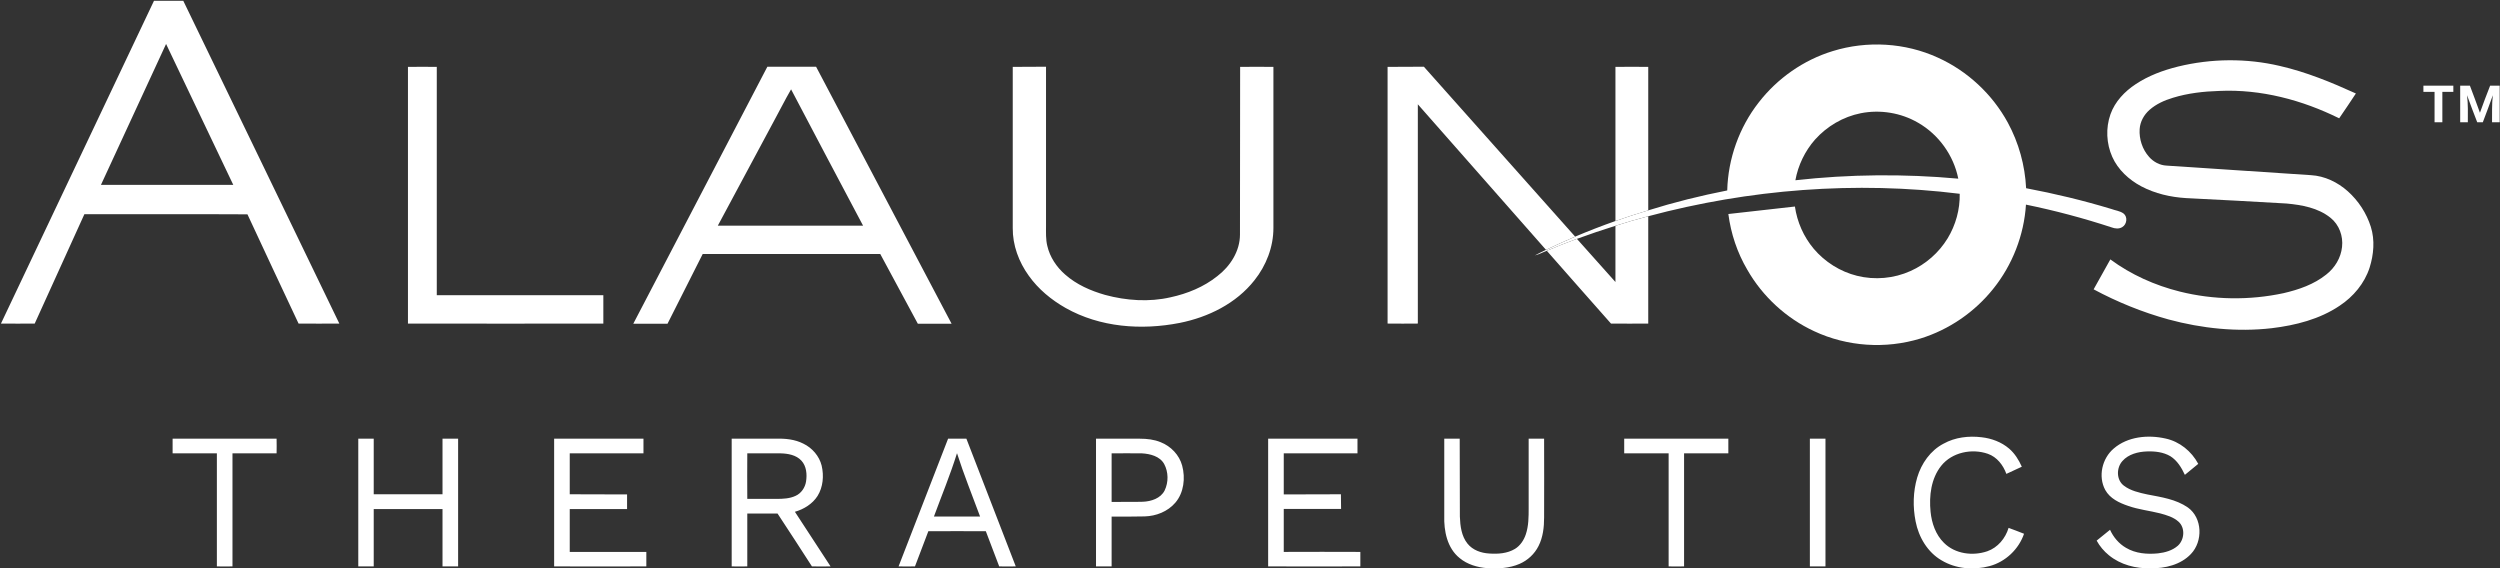 <svg version="1.2" xmlns="http://www.w3.org/2000/svg" viewBox="0 0 1570 357" width="1570" height="357">
	<rect x="0" y="0" width="1570" height="357" fill="#333333" stroke="none"/>
	<title>1ac7efa6-7456-447d-9378-a722c066208b-svg</title>
	<style>
		.s0 { fill: #ffffff } 
	</style>
	<g id="#20385bff">
		<path id="Layer" fill-rule="evenodd" class="s0" d="m96.7 0.5q9.2 0 18.4 0c32.7 67.6 65.4 135.1 98 202.7q-12.8 0.1-25.6 0c-10.7-22.8-21.5-45.7-32.1-68.6-34.1-0.2-68.3 0-102.4-0.1q-15.6 34.4-31.2 68.7-10.6 0.1-21.2 0 48-101.4 96.1-202.7zm-33.3 115.6q41.6 0 83.1 0c-14.1-29.5-28.1-59-42.2-88.5-13.6 29.4-27.2 59-40.9 88.5zm1304.4-74.3c20.9-5.1 43-5.3 63.9-0.4 16.6 3.8 32.4 10.3 47.8 17.3q-5.2 7.9-10.5 15.6c-23.2-11.5-49.2-18.4-75.2-17.2-9.9 0.3-19.8 1.4-29.2 4.3-5.3 1.6-10.5 3.9-14.7 7.6-3.5 3.1-5.9 7.4-6.2 12.1-0.4 6.2 1.7 12.7 5.9 17.4 2.8 3.2 6.8 5.3 11 5.5q45.3 3 90.7 6c8.6 0.5 16.7 4.4 23.1 10.1 6.7 6 11.8 13.8 14.5 22.4 2.6 8.3 1.8 17.4-0.8 25.6-3.2 9.9-10.2 18.2-18.8 23.9-12.6 8.5-27.7 12.3-42.6 14.1-21.7 2.5-43.8 0.2-64.9-5.5-16.3-4.5-32.1-10.9-47-18.9q5.2-9.4 10.5-18.8c13 9.6 28 16.3 43.6 20.2 21.2 5.3 43.8 5.6 65.2 1 9.5-2.2 19.1-5.5 26.8-11.7 5.4-4.2 9.2-10.5 9.9-17.3 0.8-6.8-1.8-14-7.2-18.3-7.8-6.3-18-8.1-27.7-9-21-1.3-42.1-2.3-63.1-3.4-9.7-0.6-19.4-2.8-28.1-7.4-7.7-4.1-14.6-10.4-18.2-18.5-3.7-8.3-4.2-18.1-1.1-26.8 2.8-7.9 8.9-14.3 15.9-18.9 8-5.3 17.2-8.7 26.5-11zm-1111.6 0.2q9-0.1 18.1 0 0 71.7 0 143.4 52.3 0 104.6 0 0 8.9 0 17.8-61.4 0.1-122.7 0c0-53.7 0-107.5 0-161.2zm225.7-0.1q15.3 0 30.6 0c28.4 53.8 56.8 107.6 85.1 161.4q-10.6 0-21.2 0-11.8-21.9-23.6-43.8-55.8 0-111.5 0c-7.4 14.6-14.7 29.2-22.1 43.8-7.2 0-14.4 0-21.5 0q42.1-80.7 84.2-161.4zm3.6 35.1c-11.6 21.6-23.1 43.1-34.7 64.7q45.6 0 91.2 0c-15.1-28.5-30.2-57-45.2-85.6-4 6.9-7.5 14-11.3 20.9zm150.5-35q10.4-0.1 20.9-0.1 0 50.1 0 100.1c0 4.1-0.2 8.3 0.8 12.4 1.6 7 5.8 13.3 11.2 18 7.1 6.3 16 10.2 25.1 12.8 13.3 3.6 27.6 4.6 41.1 1.5 10.6-2.3 20.9-6.5 29.4-13.3 8.1-6.2 14.2-15.7 14.2-26.1 0.1-35.1 0-70.2 0.1-105.3q10.4-0.1 20.9 0 0 50.6 0 101.2c0 11.9-4.5 23.5-11.9 32.8-11.5 14.6-29 23.2-47 26.8-24 4.7-50 2.8-71.6-9.4-9-5.1-17.1-11.8-23.1-20.2-6.3-8.7-10.2-19.2-10.1-30q0-50.6 0-101.2zm235.4 0q11.4-0.1 22.8-0.1 47.5 53.4 95 106.7c-6.2 2.7-12.3 5.4-18.3 8.3q-40.3-45.7-80.5-91.4 0 68.9 0 137.7-9.5 0.1-19 0c0-53.7 0-107.5 0-161.2zm143.1 0q10.3-0.1 20.6 0 0 45 0 90.1-10.4 3.1-20.6 6.7 0-48.4 0-96.8zm507.4 11.8q9.4 0 18.8 0 0 1.9 0 3.9-3.5 0-6.9 0c0 6.3 0 12.7 0 19.1q-2.5 0-4.9 0 0-9.6 0-19.1-3.5 0-7 0 0-2 0-3.9zm23.1 0q3.1 0 6.1 0c2.1 5.7 4.3 11.3 6.3 17 2-5.7 4.2-11.3 6.4-17q3 0 6 0 0 11.5 0 23-2.4 0-4.8 0c0.1-5.7-0.2-11.3 0.5-17-2 5.8-4.2 11.3-6.3 17q-1.8 0-3.5 0c-2.1-5.6-4.4-11.3-6.4-17 0.7 5.7 0.5 11.3 0.5 17q-2.4 0-4.8 0 0-11.5 0-23zm-530.5 88q10.2-3.3 20.6-6c0 22.5 0 45 0 67.4q-11.7 0.1-23.4 0c-13.5-15.2-26.9-30.5-40.3-45.7q9.3-4 18.9-7.5c8.1 9 16.1 18.1 24.2 27.1q0-17.7 0-35.3zm206.1 136.8c7.2-4 15.8-5 23.9-4 6.2 0.7 12.4 3 17.2 7.1 3.5 3 6.1 7.1 8 11.4q-4.9 2.2-9.7 4.5c-2-5.5-5.9-10.6-11.6-12.6-10-3.5-22.5-1-29.3 7.5-6.4 8-7.7 18.9-6.7 28.9 0.7 7.1 3.2 14.4 8.4 19.5 7 7 18.1 8.4 27.2 5.3 6.6-2.3 11.4-8.1 13.4-14.7 3.2 1.2 6.5 2.4 9.7 3.7-3.3 9.7-11.6 17.6-21.6 20.3-10 2.7-21.2 1.8-30.2-3.6-8.8-5.1-14.4-14.6-16.3-24.5-1.8-9.1-1.6-18.6 1-27.5 2.6-8.8 8.3-17 16.6-21.3zm106.8 3.1c8.8-7.6 21.6-8.8 32.6-6.3 8.8 1.9 16.3 8 20.5 15.9q-4.2 3.5-8.4 6.9c-2.1-4.5-4.8-9-9.1-11.7-4.4-2.6-9.7-3.2-14.8-3-5.5 0.2-11.5 1.7-15.3 6-3.9 4.3-3.9 11.9 0.9 15.5 4.2 3.2 9.6 4.4 14.7 5.5 8.8 1.7 18 3 25.5 8.2 9.2 6.6 9.5 21.3 1.9 29.2-6.4 6.8-16.3 9.1-25.3 9-9.3 0.2-18.9-2.2-26.2-8.2-3.1-2.5-5.8-5.7-7.7-9.2q4.2-3.4 8.4-6.8c2.1 4.6 5.5 8.7 10 11.3 6 3.6 13.3 4.2 20.2 3.5 4.4-0.5 9-1.8 12.4-4.8 4.2-3.8 4.7-11.3 0.4-15.1-3.2-2.9-7.5-4.1-11.5-5.2-6.7-1.7-13.6-2.4-20.1-4.7-5.6-1.9-11.4-4.6-14.4-10-4.6-8.5-2-19.8 5.3-26zm-1219-6.2q32.7 0 65.3 0 0.1 4.6 0 9.2-13.8 0-27.7 0 0 35.5 0 71-4.9 0.1-9.8 0 0-35.5 0-71-13.9 0-27.8 0 0-4.6 0-9.2zm116.6 0c3.2 0 6.5 0 9.7 0q0 17.5 0 34.9 21.6 0 43.2 0c0-11.6 0-23.3 0-34.9q4.9 0 9.8 0 0 40.1 0 80.2-4.9 0-9.8 0c0-12 0-24 0-36q-21.6 0-43.2 0 0 18 0 36-4.9 0-9.7 0 0-40.1 0-80.2zm123 0q28.1 0 56.1 0 0 4.6 0 9.2c-15.4 0-30.9 0-46.3 0q0 12.9 0 25.7 18 0 36 0.1 0 4.6 0 9.2c-12 0-24 0-36 0q0 13.4 0 26.9 24 0 48.1 0 0 4.6 0 9.1-28.9 0.1-57.9 0c0-26.7 0-53.5 0-80.2zm111.5 0c9.2 0 18.5 0 27.7 0 5.9-0.2 12 0.4 17.3 3.1 5.6 2.7 10 7.8 11.5 13.8 1.5 6.4 0.9 13.5-2.6 19.1-3.2 5-8.6 8.3-14.2 9.9 7.4 11.4 15 22.9 22.4 34.3-3.9 0-7.8 0.1-11.7 0-7.1-11.1-14.4-22.2-21.6-33.2-6.4 0-12.7 0-19 0q0 16.6 0 33.2-4.9 0.1-9.8 0c0-26.7 0-53.5 0-80.2zm9.8 9.2q-0.1 14.3 0 28.6 9.2 0 18.4 0c4.1 0 8.3-0.2 11.9-1.9 3.6-1.6 6-5.2 6.6-9 0.7-4.5 0.3-9.6-2.9-13.1-3.3-3.6-8.5-4.5-13.2-4.6q-10.4 0-20.8 0zm126.1-9.2q5.7 0 11.5 0 15.5 40.1 31 80.2-5.2 0.1-10.4 0c-2.8-7.3-5.6-14.7-8.4-22.1-12-0.1-24.1 0-36.1 0q-4.2 11-8.4 22.1c-3.5 0.1-6.9 0-10.3 0q15.5-40.1 31.1-80.2zm-8.9 48.9q14.5 0 29 0c-4.9-13.3-10.2-26.3-14.5-39.8-4.2 13.5-9.6 26.5-14.5 39.8zm101.8-48.9c9.2 0 18.4 0 27.6 0 4.4 0 8.9 0.5 13 2.2 6.4 2.5 11.7 8 13.5 14.7 2.1 7.8 1.1 17-4.3 23.3-4.8 5.6-12.1 8.4-19.2 8.6-7 0.2-13.9 0.1-20.8 0.1q0 15.7 0 31.3-4.9 0-9.8 0 0-40.1 0-80.2zm9.8 9.2q0 15.2 0 30.5c6.5-0.1 13 0.1 19.6-0.1 5.2-0.2 11.2-2.1 13.7-7.1 2.5-5.2 2.4-11.6-0.3-16.6-2.7-4.9-8.8-6.4-14-6.7-6.4-0.1-12.7 0-19 0zm98.3-9.2q28 0 56.1 0 0 4.6 0 9.2-23.2 0-46.3 0 0 12.9 0 25.8c12-0.1 24 0 35.9-0.1 0.1 3.1 0 6.2 0.1 9.2-12 0-24 0-36 0q0 13.5 0 27 24-0.1 48.1 0c0 3 0 6.1 0 9.1q-29 0.1-57.9 0 0-40.1 0-80.2zm110.6 0c3.2 0 6.5 0 9.7 0 0.1 16.3 0 32.6 0.1 48.9 0.2 5.9 1 12.3 4.8 17 3.3 4.1 8.5 5.9 13.6 6.2 5.5 0.4 11.4 0 16.2-2.9 3.3-2 5.6-5.5 6.8-9.1 1.8-5.3 1.8-11 1.8-16.6q0-21.7 0-43.5c3.2 0 6.5 0 9.7 0 0.1 16.5 0 33 0 49.5 0 6.1-0.7 12.4-3.5 17.9-2.5 5-6.8 9-11.9 11.2-6.4 2.8-13.5 3.1-20.4 2.7-6.1-0.5-12.4-2.3-17.2-6.3-7.9-6.3-10-17.1-9.7-26.7 0-16.1 0-32.2 0-48.3zm113 0q32.7 0 65.4 0 0 4.6 0 9.2c-9.3 0-18.5 0-27.8 0q0 35.5 0 71-4.9 0.1-9.7 0 0-35.5 0-71c-9.3 0-18.6 0-27.9 0q0-4.6 0-9.2zm116.6 0c3.2 0 6.5 0 9.8 0q0 40.1 0 80.2-4.9 0-9.8 0 0-40.1 0-80.2z"/>
	</g>
	<g id="#fc350eff">
		<path id="Layer" fill-rule="evenodd" class="s0" d="m1150.9 32.1c21.6-6.7 45.6-5.3 66.1 4.1 18.6 8.4 34.2 23 43.9 40.8 6.9 12.7 10.8 26.9 11.5 41.2 18 3.4 35.9 7.7 53.4 13 2.6 1 5.5 1.2 7.8 2.9 2.7 2.1 2.1 6.8-0.8 8.5-2 1.3-4.6 1-6.7 0.2-17.7-5.8-35.7-10.6-53.8-14.3-1.2 19.1-8.5 37.9-20.5 52.8-11.7 14.7-27.9 25.8-45.8 31.3-21.8 6.7-46 5.1-66.7-4.6-17.5-8.1-32.4-21.8-42-38.6-6.3-10.7-10.3-22.7-11.9-35q20.9-2.4 41.8-4.7c1.4 9.7 5.5 19 11.8 26.5 7 8.3 16.7 14.4 27.2 17 11.2 2.8 23.2 1.7 33.6-3 9.6-4.3 17.8-11.5 23.3-20.5 5.1-8.4 7.8-18.2 7.6-28-65.3-8.1-132.1-2.9-195.6 14.1q-10.4 2.7-20.6 6-12.2 3.8-24.2 8.2-9.6 3.5-18.9 7.5c-2.5 0.9-4.9 2.3-7.5 2.9 2.3-1.3 4.6-2.3 7-3.5 6-2.9 12.1-5.6 18.3-8.3q12.5-5.3 25.3-9.8 10.2-3.6 20.6-6.7c16.3-5.1 32.8-9.2 49.6-12.5 0.5-19.9 7.5-39.6 19.8-55.3 11.7-15.1 28.1-26.6 46.4-32.2zm17.7 39c-11.1 2.2-21.3 8.2-28.8 16.6-6.3 7.2-10.6 16.1-12.3 25.5 33.9-3.8 68.3-4.1 102.3-1-2.9-14.6-12.3-27.7-25.2-35.1-10.8-6.3-23.8-8.4-36-6z"/>
	</g>
</svg>
